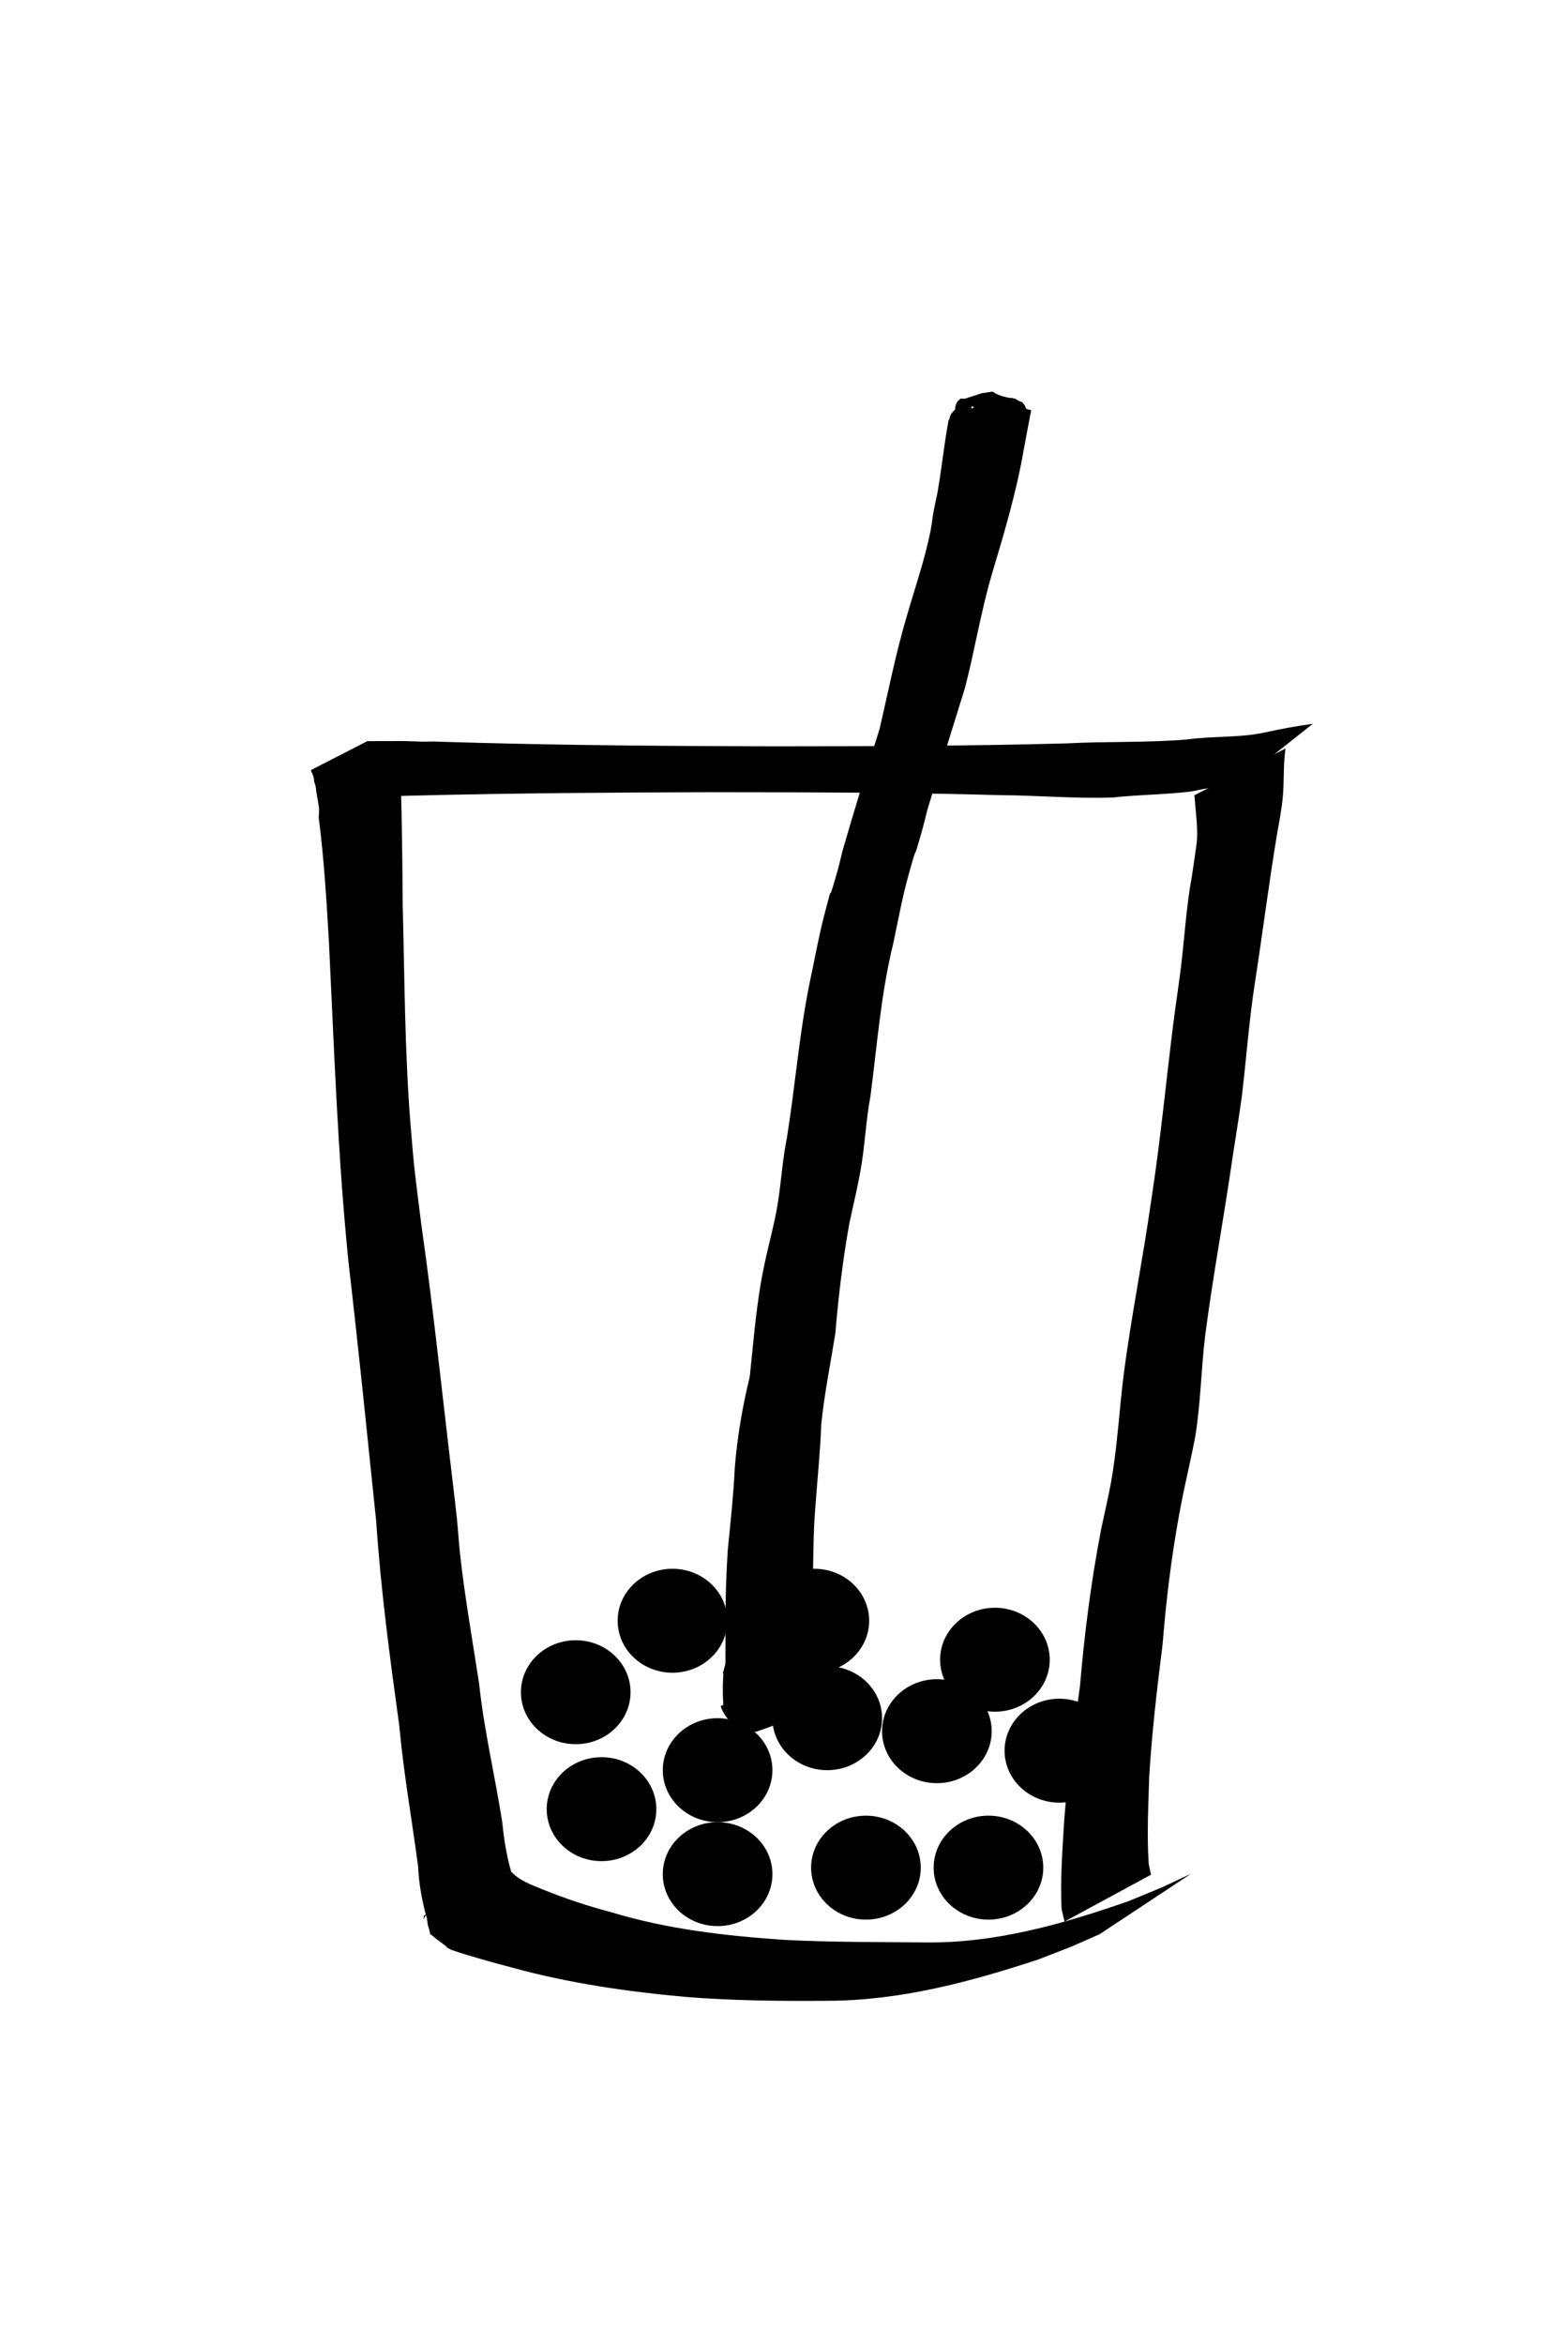 <?xml version="1.0" encoding="UTF-8" standalone="no"?>
<!-- Created with Inkscape (http://www.inkscape.org/) -->

<svg
   xmlns:dc="http://purl.org/dc/elements/1.1/"
   xmlns:cc="http://creativecommons.org/ns#"
   xmlns:rdf="http://www.w3.org/1999/02/22-rdf-syntax-ns#"
   xmlns:svg="http://www.w3.org/2000/svg"
   xmlns="http://www.w3.org/2000/svg"
   xmlns:sodipodi="http://sodipodi.sourceforge.net/DTD/sodipodi-0.dtd"
   xmlns:inkscape="http://www.inkscape.org/namespaces/inkscape"
   width="99mm"
   height="148mm"
   viewBox="0 0 99 148"
   version="1.1"
   id="svg3848"
   inkscape:version="0.92.2 (5c3e80d, 2017-08-06)"
   sodipodi:docname="icon9.svg">
  <defs
     id="defs3842" />
  <sodipodi:namedview
     id="base"
     pagecolor="#ffffff"
     bordercolor="#666666"
     borderopacity="1.0"
     inkscape:pageopacity="0.0"
     inkscape:pageshadow="2"
     inkscape:zoom="0.7"
     inkscape:cx="263.68276"
     inkscape:cy="300.89322"
     inkscape:document-units="mm"
     inkscape:current-layer="layer1"
     showgrid="false"
     inkscape:window-width="746"
     inkscape:window-height="731"
     inkscape:window-x="751"
     inkscape:window-y="150"
     inkscape:window-maximized="0" />
  <g
     inkscape:label="Layer 1"
     inkscape:groupmode="layer"
     id="layer1"
     transform="translate(0,-149)">
    <path
       id="path3934"
       style="fill:#000000;stroke-width:0.286"
       d="m 25.061,195.765 c -0.537,0.014 -1.074,0.005 -1.61,0.004 -0.085,1e-5 -0.17,-6e-5 -0.255,0 l -3.555,1.824 c 0.009,0.045 0.016,0.09 0.024,0.136 0.101,0.146 0.166,0.356 0.175,0.622 0.046,0.108 0.083,0.233 0.105,0.378 0.012,0.082 0.025,0.164 0.037,0.247 0.018,0.112 0.148,0.909 0.155,0.982 0.018,0.211 -0.001,0.423 -0.015,0.636 0.34,2.609 0.494,5.242 0.647,7.869 0.331,6.75 0.554,13.498 1.238,20.224 0.635,5.435 1.179,10.879 1.746,16.321 0.289,4.329 0.867,8.629 1.46,12.925 0.27,2.969 0.795,5.902 1.186,8.855 0.048,1.06 0.23,2.074 0.5,3.092 0.023,0.009 0.039,0.073 0.052,0.158 l 5.322,-2.918 c -0.294,-1.038 -0.459,-2.077 -0.565,-3.154 -0.46,-2.908 -1.145,-5.777 -1.457,-8.71 -0.413,-2.719 -0.901,-5.436 -1.202,-8.17 -0.084,-0.76 -0.126,-1.524 -0.204,-2.284 -0.08,-0.78 -0.18,-1.557 -0.269,-2.335 -0.649,-5.402 -1.207,-10.814 -1.976,-16.201 -0.376,-3.024 -0.439,-3.266 -0.685,-6.361 -0.366,-4.608 -0.369,-9.23 -0.49,-13.849 -0.027,-3.118 -0.017,-2.743 -0.068,-5.704 -0.026,-1.52 -0.118,-3.06 -0.073,-4.584 -0.074,-1.8e-4 -0.148,-0.003 -0.222,-0.001 z"
       inkscape:connector-curvature="0" />
    <path
       style="fill:#000000;stroke-width:0.286"
       id="path3940"
       d="m 81.164,196.239 c -0.147,0.985 -0.081,1.99 -0.164,2.98 -0.067,0.798 -0.235,1.645 -0.373,2.43 -0.511,3.092 -0.907,6.201 -1.383,9.298 -0.386,2.433 -0.55,4.894 -0.85,7.336 -0.061,0.493 -0.512,3.371 -0.589,3.866 -0.537,3.724 -1.232,7.42 -1.715,11.152 -0.258,2.124 -0.28,4.277 -0.631,6.391 -0.075,0.453 -0.578,2.749 -0.677,3.204 -0.691,3.258 -1.112,6.564 -1.38,9.881 -0.349,2.776 -0.675,5.553 -0.844,8.346 -0.052,1.833 -0.156,3.672 -0.03,5.504 0.048,0.226 0.095,0.453 0.143,0.679 0,0 -5.458,2.957 -5.458,2.957 v 0 c -0.062,-0.257 -0.123,-0.515 -0.185,-0.772 -0.098,-1.886 0.055,-3.781 0.167,-5.664 0.219,-2.824 0.612,-5.625 0.993,-8.43 0.283,-3.338 0.709,-6.663 1.348,-9.953 0.179,-0.819 0.514,-2.305 0.653,-3.137 0.263,-1.566 0.405,-3.14 0.555,-4.719 0.055,-0.577 0.126,-1.151 0.189,-1.727 0.481,-3.748 1.238,-7.452 1.764,-11.193 0.577,-3.711 0.926,-7.445 1.395,-11.171 0.147,-1.154 0.33,-2.304 0.47,-3.458 0.233,-1.914 0.339,-3.847 0.691,-5.745 0.032,-0.212 0.308,-2.013 0.323,-2.295 0.049,-0.931 -0.096,-1.885 -0.164,-2.812 0,0 5.749,-2.95 5.749,-2.95 z"
       inkscape:connector-curvature="0" />
    <path
       id="path3964"
       style="fill:#000000;stroke-width:0.329"
       d="m 32.273,267.12 -5.528,2.775 c 2.36e-4,0.005 0.001,0.007 0.002,0.012 0.039,0.003 0.006,0.078 0.002,0.125 5.7e-4,0.025 0.001,0.052 0.002,0.08 1.06e-4,0.004 5.7e-4,0.006 5.7e-4,0.009 0.033,-0.076 0.069,-0.15 0.114,-0.221 0.082,-0.131 0.094,0.295 0.132,0.445 0.004,0.016 -0.012,0.033 -0.008,0.048 0.074,0.322 0.136,0.363 0.17,0.675 0.029,0.015 0.059,0.028 0.087,0.045 0.082,0.05 0.144,0.127 0.22,0.186 0.261,0.205 0.539,0.386 0.792,0.601 -0.05,-0.019 -0.195,-0.088 -0.15,-0.058 0.096,0.064 0.207,0.105 0.307,0.163 0.021,0.012 0.04,0.027 0.061,0.039 1.278,0.437 2.607,0.789 3.906,1.139 3.544,0.97 7.217,1.505 10.922,1.837 2.944,0.236 5.901,0.267 8.856,0.244 4.666,0.003 9.105,-1.197 13.386,-2.605 2.705,-1.049 1.413,-0.513 3.881,-1.598 l 5.776,-3.819 c -2.535,1.188 -1.216,0.605 -3.962,1.739 -4.1,1.424 -8.373,2.665 -12.891,2.599 -2.956,-0.03 -5.916,-0.005 -8.868,-0.164 -3.678,-0.251 -7.346,-0.671 -10.829,-1.724 -1.544,-0.409 -2.953,-0.873 -4.405,-1.463 -0.744,-0.302 -1.455,-0.556 -1.973,-1.112 z"
       inkscape:connector-curvature="0" />
    <path
       id="path4072"
       style="fill:#000000;stroke-width:0.279"
       d="m 82.888,194.677 c -1.005,0.139 -2.005,0.317 -2.996,0.54 -1.618,0.357 -3.298,0.219 -4.936,0.448 -2.526,0.215 -5.071,0.11 -7.601,0.248 -6.17,0.166 -12.342,0.181 -18.514,0.186 -6.162,-0.016 -12.324,-0.056 -18.484,-0.217 -1.036,-0.031 -2.073,-0.055 -3.11,-0.09 -0.006,8.6e-4 -0.037,0.005 -0.041,0.006 -0.716,0.025 -1.43,-0.046 -2.145,-0.032 -0.365,0.009 -0.73,0.008 -1.096,0.006 l -4.003,3.076 c 0.006,0.043 0.013,0.086 0.019,0.128 0.008,0.05 0.037,0.239 0.068,0.435 1.991,-0.102 3.984,-0.146 5.977,-0.201 6.349,-0.158 12.699,-0.201 19.05,-0.217 6.011,0.007 12.023,0.012 18.032,0.186 2.378,0.013 4.76,0.23 7.138,0.15 1.645,-0.181 3.305,-0.181 4.947,-0.377 0.989,-0.204 1.981,-0.388 2.978,-0.543 z"
       inkscape:connector-curvature="0" />
    <path
       id="path4149"
       style="fill:#000000;stroke-width:0.286"
       d="m 63.062,173.935 -3.164,1.557 c -0.302,1.562 -0.441,3.143 -0.729,4.708 -0.076,0.366 -0.162,0.729 -0.229,1.096 -0.074,0.409 -0.111,0.824 -0.193,1.232 -0.363,1.809 -0.975,3.555 -1.485,5.324 -0.704,2.359 -1.173,4.774 -1.733,7.17 -0.803,2.546 -1.592,5.102 -2.334,7.669 -0.113,0.449 -0.21,0.903 -0.338,1.348 -0.888,3.093 0.031,-0.537 -0.815,2.71 -0.374,1.437 -0.621,2.898 -0.939,4.347 -0.646,3.204 -0.901,6.468 -1.417,9.691 -0.283,1.383 -0.36,2.803 -0.585,4.194 -0.209,1.291 -0.58,2.563 -0.843,3.844 -0.498,2.32 -0.665,4.69 -0.919,7.045 -0.459,1.897 -0.793,3.804 -0.946,5.751 -0.082,1.736 -0.273,3.462 -0.443,5.191 -0.1,1.511 -0.147,3.027 -0.144,4.542 -0.007,1.545 0.001,3.089 5.71e-4,4.633 l 5.51,-2.828 c -0.003,-1.544 -5.69e-4,-3.088 0.01,-4.631 0.031,-1.5 0.026,-3.001 0.16,-4.497 0.121,-1.717 0.304,-3.428 0.365,-5.149 0.197,-1.925 0.58,-3.81 0.888,-5.718 0.193,-2.328 0.472,-4.654 0.885,-6.953 0.274,-1.288 0.597,-2.578 0.794,-3.881 0.209,-1.379 0.28,-2.78 0.54,-4.152 0.42,-3.228 0.663,-6.484 1.442,-9.657 0.307,-1.441 0.568,-2.893 0.964,-4.314 0.71,-2.547 0.139,-0.272 0.838,-2.744 0.124,-0.439 0.227,-0.883 0.341,-1.325 0.768,-2.581 1.588,-5.146 2.381,-7.72 0.612,-2.361 1,-4.771 1.68,-7.116 0.767,-2.563 1.539,-5.126 2.003,-7.767 0.166,-0.877 0.322,-1.757 0.499,-2.632 -0.017,-0.01 -0.032,-0.023 -0.05,-0.031 -0.07,-0.035 -0.161,-0.02 -0.226,-0.064 -0.293,-0.197 -0.52,-0.402 -0.718,-0.63 -0.166,-0.067 -0.307,-0.041 -0.527,-0.091 -0.178,-0.041 -0.357,-0.084 -0.527,-0.152 z"
       inkscape:connector-curvature="0" />
    <path
       style="fill:#000000;stroke-width:0.286"
       id="path4161"
       d="m 48.374,255.2 c 0.243,0.984 0.942,1.366 1.902,1.2 1.184,-0.934 -0.468,0.4 -2.086,1.049 -0.152,0.061 0.176,-0.28 0.236,-0.433 0.237,-0.6 0.269,-1.236 0.291,-1.871 -0.076,-0.489 -0.168,-1.12 -0.595,-1.453 -0.058,-0.045 -0.144,-0.072 -0.215,-0.05 -0.066,0.02 -0.199,0.189 -0.137,0.158 0.872,-0.441 1.72,-0.929 2.58,-1.394 -0.317,1.088 -0.508,2.106 -1.017,3.143 -0.707,1.036 -0.4,0.655 -3.09,1.439 -0.119,0.035 0.009,-1.855 0.016,-1.998 0.011,-0.237 0.025,-0.473 0.033,-0.71 0.007,-0.208 0.02,-0.416 0.012,-0.623 -0.004,-0.113 -0.02,-0.227 -0.049,-0.336 -0.004,-0.015 -0.059,-0.01 -0.045,-0.017 2.952,-1.482 3.352,-2.267 2.642,-1.083 -0.289,0.667 -0.155,0.315 -0.394,1.06 0,0 -2.827,1.348 -2.827,1.348 v 0 c 0.206,-0.759 0.101,-0.395 0.312,-1.093 0.583,-1.274 0.159,-0.498 3.065,-1.864 0.039,-0.018 0.087,0.141 0.082,0.565 -0.004,0.444 -0.06,0.887 -0.039,1.332 -0.073,2.648 0.598,1.414 -2.826,3.357 -0.065,0.037 0.14,-0.052 0.21,-0.079 0.619,-0.951 0.869,-2.033 0.984,-3.152 0.965,-0.623 1.901,-1.294 2.896,-1.868 0.078,-0.045 0.183,0.009 0.264,0.045 0.648,0.296 0.777,1.26 0.91,1.854 0.007,2.663 -0.594,3.527 -3.762,4.561 -1.066,-0.032 -1.853,-0.599 -2.231,-1.613 0,0 2.874,-1.475 2.874,-1.475 z"
       inkscape:connector-curvature="0" />
    <path
       style="fill:#000000;stroke-width:0.286"
       id="path4165"
       d="m 48.451,256.882 c -0.561,0.009 -1.094,-0.078 -1.607,-0.306 -0.484,-0.308 -0.662,-0.765 -0.674,-1.318 -0.003,-0.015 -0.022,-0.04 -0.008,-0.047 1.859,-0.952 1.469,-1.004 1.344,0.288 -0.047,0.266 -0.105,0.532 -0.213,0.78 -0.231,0.535 -1.247,0.726 -1.521,0.82 -0.068,0.023 -0.047,-0.136 -0.07,-0.204 -0.075,-0.652 -0.08,-1.312 -0.046,-1.966 0.01,-0.122 0.009,-0.246 0.03,-0.366 0.074,-0.422 0.255,-0.825 0.369,-1.237 0.444,-1.612 -0.218,0.672 0.251,-0.93 0.272,-0.809 0.514,-1.619 0.649,-2.463 0.22,-0.866 0.339,-1.75 0.468,-2.632 0.036,-0.137 0.071,-0.275 0.107,-0.412 0,0 1.39,-0.666 1.39,-0.666 v 0 c -0.038,0.132 -0.077,0.264 -0.115,0.396 -0.144,0.878 -0.242,1.764 -0.461,2.629 -0.132,0.855 -0.369,1.676 -0.657,2.49 -0.139,0.451 -0.232,0.91 -0.371,1.36 -0.045,0.146 -0.21,0.609 -0.241,0.768 -0.024,0.119 -0.024,0.242 -0.035,0.364 -0.04,0.63 -0.025,1.268 0.065,1.894 0.112,0.594 0.034,0.049 -1.347,0.857 -0.029,0.017 0.07,-0.013 0.092,-0.038 0.171,-0.193 0.187,-0.51 0.26,-0.741 0.09,-1.306 -0.151,-0.798 1.516,-1.694 0.011,-0.005 -0.018,0.017 -0.027,0.025 -0.057,0.533 0.08,0.873 0.545,1.17 0.516,0.212 1.058,0.264 1.613,0.224 0,0 -1.305,0.955 -1.305,0.955 z"
       inkscape:connector-curvature="0" />
    <path
       id="path4167"
       style="fill:#000000;stroke-width:0.286"
       d="m 62.656,173.707 c -0.073,0.017 -0.105,0.027 -0.224,0.049 -0.152,0.028 -0.306,0.046 -0.459,0.068 -0.219,0.074 -0.88,0.303 -1.072,0.335 -0.081,0.013 -0.161,0.005 -0.241,-0.009 -0.079,0.057 -0.182,0.155 -0.228,0.222 -0.032,0.048 -0.051,0.103 -0.077,0.154 -0.024,0.092 -0.054,0.206 -0.05,0.312 -0.044,0.044 -0.088,0.089 -0.132,0.132 -0.211,0.258 -0.287,0.449 -0.184,0.779 0.089,0.141 0.211,0.19 0.338,0.177 0.019,0.058 0.04,0.115 0.073,0.168 v 10e-4 l 0.689,-0.412 c -0.057,-0.096 -0.091,-0.172 -0.117,-0.239 0.062,0.015 0.13,0.028 0.212,0.035 0.387,-0.061 0.295,-0.047 0.739,-0.342 0.483,0.109 0.577,-0.07 1.189,-0.395 0.185,-0.098 0.331,-0.247 0.436,-0.428 0.022,-0.08 0.036,-0.154 0.043,-0.227 -8.55e-4,-1.9e-4 -0.001,-2.7e-4 -0.002,-5.7e-4 -0.19,-0.044 -0.382,-0.087 -0.561,-0.164 -0.132,-0.057 -0.251,-0.139 -0.372,-0.216 z m -0.181,0.208 c 0.014,0.023 0.027,0.045 0.045,0.074 0.007,0.078 -0.01,0.147 -0.042,0.21 -0.054,0.01 -0.115,0.015 -0.185,0.019 0.019,-0.105 0.058,-0.207 0.102,-0.302 0.027,-8.7e-4 0.053,-0.001 0.08,-0.002 z m 1.406,0.213 c 0.006,0.011 0.013,0.02 0.018,0.033 0.001,0.031 0.009,0.063 0.003,0.094 -0.033,0.166 -0.321,0.37 -0.44,0.477 l 0.719,-0.295 c 0.029,-0.026 0.06,-0.053 0.091,-0.079 -0.06,-0.059 -0.115,-0.119 -0.169,-0.182 -0.075,-0.028 -0.148,-0.041 -0.223,-0.048 z m -0.98,0.079 c 0.024,0.132 -0.002,0.275 -0.057,0.444 -0.015,0.018 -0.023,0.026 -0.035,0.041 -0.047,0.009 -0.113,0.025 -0.149,0.023 -0.054,-0.003 -0.106,-0.023 -0.159,-0.034 -0.04,-0.027 -0.087,-0.045 -0.12,-0.08 -0.022,-0.023 -0.037,-0.049 -0.051,-0.074 0.189,-0.08 0.401,-0.187 0.571,-0.319 z m -1.546,0.432 c 0.057,0.034 0.125,0.051 0.197,0.057 0.033,0.052 0.056,0.109 0.078,0.173 0.002,0.043 -0.001,0.083 -0.007,0.121 -0.191,-0.028 -0.288,-0.115 -0.297,-0.326 0.01,-0.008 0.019,-0.018 0.029,-0.026 z m 1.24,0.261 c -0.011,0.008 -0.013,0.013 -0.026,0.021 -0.056,0.039 -0.23,0.143 -0.176,0.103 0.062,-0.047 0.133,-0.085 0.202,-0.124 z m -1.948,0.212 c 0.012,0.068 0.032,0.124 0.062,0.169 -0.014,0.009 -0.024,0.014 -0.04,0.025 -0.015,-0.061 -0.024,-0.127 -0.022,-0.194 z m -0.484,0.66 c -8.55e-4,0.002 5.7e-4,0.008 -5.71e-4,0.009 -0.008,0.014 -0.058,0.027 -0.045,0.019 0.015,-0.01 0.03,-0.018 0.045,-0.027 z"
       inkscape:connector-curvature="0" />
    <path
       id="path4191"
       style="fill:#000000;stroke-width:0.286"
       d="m 62.396,173.761 c -0.141,0.025 -0.282,0.042 -0.423,0.063 -0.178,0.06 -0.634,0.217 -0.907,0.293 0.12,0.023 0.24,0.046 0.36,0.071 0.376,0.06 0.76,0.012 1.137,0.065 0.377,0.049 0.741,0.137 1.072,0.337 0.278,0.192 0.505,0.428 0.473,0.792 -0.016,0.05 -0.025,0.103 -0.047,0.151 -0.096,0.216 -0.302,0.357 -0.459,0.524 l 0.743,-0.309 c 0.151,-0.169 0.349,-0.314 0.429,-0.535 0.019,-0.054 0.025,-0.112 0.037,-0.168 0.007,-0.28 -0.104,-0.489 -0.277,-0.665 -0.067,-0.034 -0.142,-0.051 -0.213,-0.077 -0.278,-0.224 -0.429,-0.144 -0.732,-0.214 -0.19,-0.044 -0.382,-0.087 -0.561,-0.164 -0.095,-0.041 -0.183,-0.095 -0.27,-0.152 -0.12,-0.003 -0.241,-0.005 -0.362,-0.01 z"
       inkscape:connector-curvature="0" />
    <ellipse
       style="fill:#000000;stroke-width:0.315"
       id="path4386-8"
       ry="3.28"
       rx="3.461"
       cy="255.79"
       cx="36.35" />
    <ellipse
       style="fill:#000000;stroke-width:0.315"
       id="path4386-89"
       ry="3.28"
       rx="3.461"
       cy="251.28"
       cx="51.416" />
    <ellipse
       style="fill:#000000;stroke-width:0.315"
       id="path4386-7"
       ry="3.28"
       rx="3.461"
       cy="258.25"
       cx="59.152" />
    <ellipse
       style="fill:#000000;stroke-width:0.315"
       id="path4386-6"
       ry="3.28"
       rx="3.461"
       cy="260.71"
       cx="45.308" />
    <ellipse
       style="fill:#000000;stroke-width:0.315"
       id="path4386-78"
       ry="3.28"
       rx="3.461"
       cy="266.861"
       cx="54.673" />
    <ellipse
       style="fill:#000000;stroke-width:0.315"
       id="path4386-75"
       ry="3.28"
       rx="3.461"
       cy="263.17"
       cx="37.979" />
    <ellipse
       style="fill:#000000;stroke-width:0.315"
       id="path4386-4"
       ry="3.28"
       rx="3.461"
       cy="267.271"
       cx="45.308" />
    <ellipse
       style="fill:#000000;stroke-width:0.315"
       id="path4386-40"
       ry="3.28"
       rx="3.461"
       cy="266.861"
       cx="62.409" />
    <ellipse
       style="fill:#000000;stroke-width:0.315"
       id="path4386-81"
       ry="3.28"
       rx="3.461"
       cy="253.74"
       cx="62.817" />
    <ellipse
       style="fill:#000000;stroke-width:0.315"
       id="path4386-3"
       ry="3.28"
       rx="3.461"
       cy="251.28"
       cx="42.458" />
    <ellipse
       style="fill:#000000;stroke-width:0.315"
       id="path4386-1"
       ry="3.28"
       rx="3.461"
       cy="257.43"
       cx="52.23" />
    <ellipse
       style="fill:#000000;stroke-width:0.315"
       id="path4386-37"
       ry="3.28"
       rx="3.461"
       cy="259.48"
       cx="66.888" />
  </g>
</svg>
